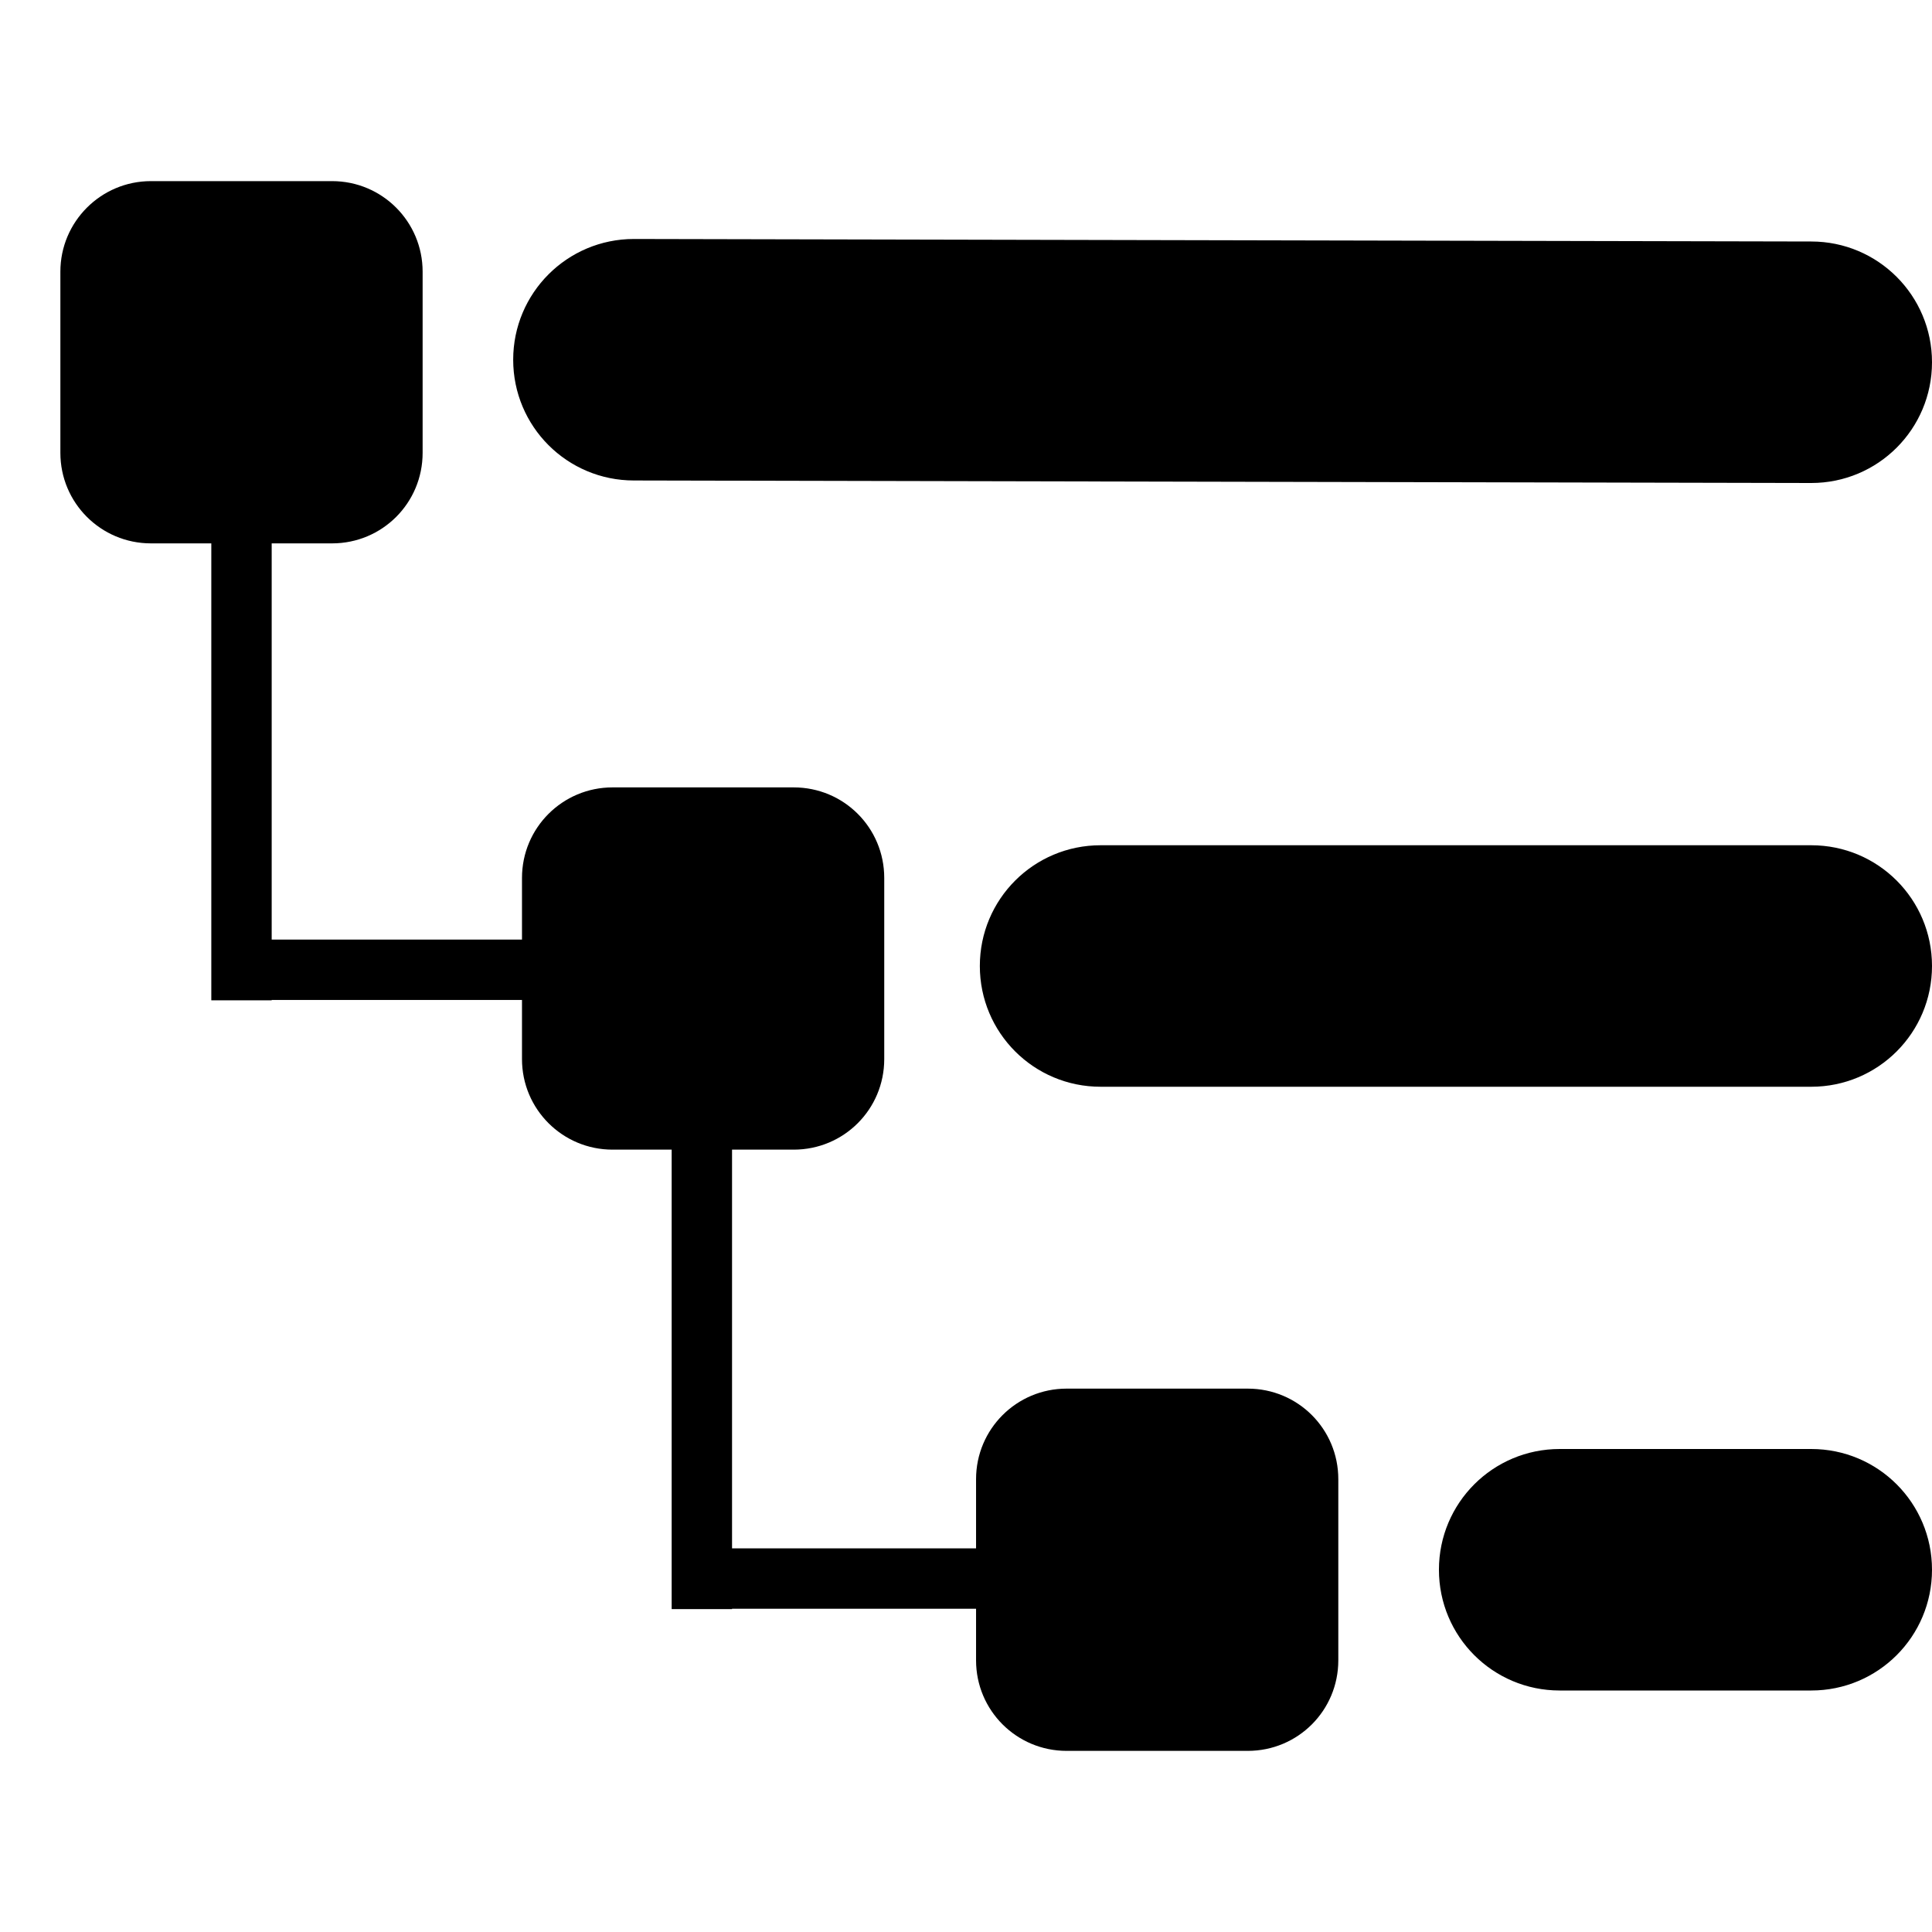 <svg xmlns="http://www.w3.org/2000/svg" viewBox="0 0 512 512">
 <g>
  <path id="svg_1" d="m88,48c13.3,0 24,10.75 24,24l0,48c0,13.3 -10.7,24 -24,24l-48,0c-13.25,0 -24,-10.7 -24,-24l0,-48c0,-13.25 10.75,-24 24,-24l48,0zm392,16c17.7,0 32,14.33 32,32c0,17.7 -14.3,32 -32,32l-312,-0.667c-17.7,0 -32,-14.3 -32,-32c0,-17.67 14.3,-32 32,-32l312,0.667zm0,160c17.7,0 32,14.3 32,32c0,17.7 -14.3,32 -32,32l-188.333,0c-17.7,0 -32,-14.3 -32,-32c0,-17.7 14.3,-32 32,-32l188.333,0zm0,160c17.7,0 32,14.3 32,32c0,17.7 -14.3,32 -32,32l-66.667,0c-17.7,0 -32,-14.3 -32,-32c0,-17.7 14.3,-32 32,-32l66.667,0zm-341.667,-151.333c0,-13.3 10.75,-24 24,-24l48,0c13.3,0 24,10.7 24,24l0,48c0,13.3 -10.7,24 -24,24l-48,0c-13.25,0 -24,-10.7 -24,-24l0,-48zm192.333,135.333c13.3,0 24,10.7 24,24l0,48c0,13.3 -10.7,24 -24,24l-48,0c-13.25,0 -24,-10.7 -24,-24l0,-48c0,-13.3 10.75,-24 24,-24l48,0z"/>
  <line stroke="#000000" stroke-width="16" id="svg_9" y2="256.999" x2="155.332" y1="256.999" x1="69.999" fill="none"/>
  <line stroke="#000000" id="svg_11" y2="265.096" x2="63.999" y1="142.999" x1="63.999" stroke-width="16" fill="none"/>
  <line stroke="#000000" stroke-width="16" id="svg_12" y2="418.332" x2="261.999" y1="418.332" x1="189.332" fill="none"/>
  <line stroke="#000000" id="svg_13" y2="426.428" x2="185.999" y1="304.332" x1="185.999" stroke-width="16" fill="none"/>
 </g>
</svg>